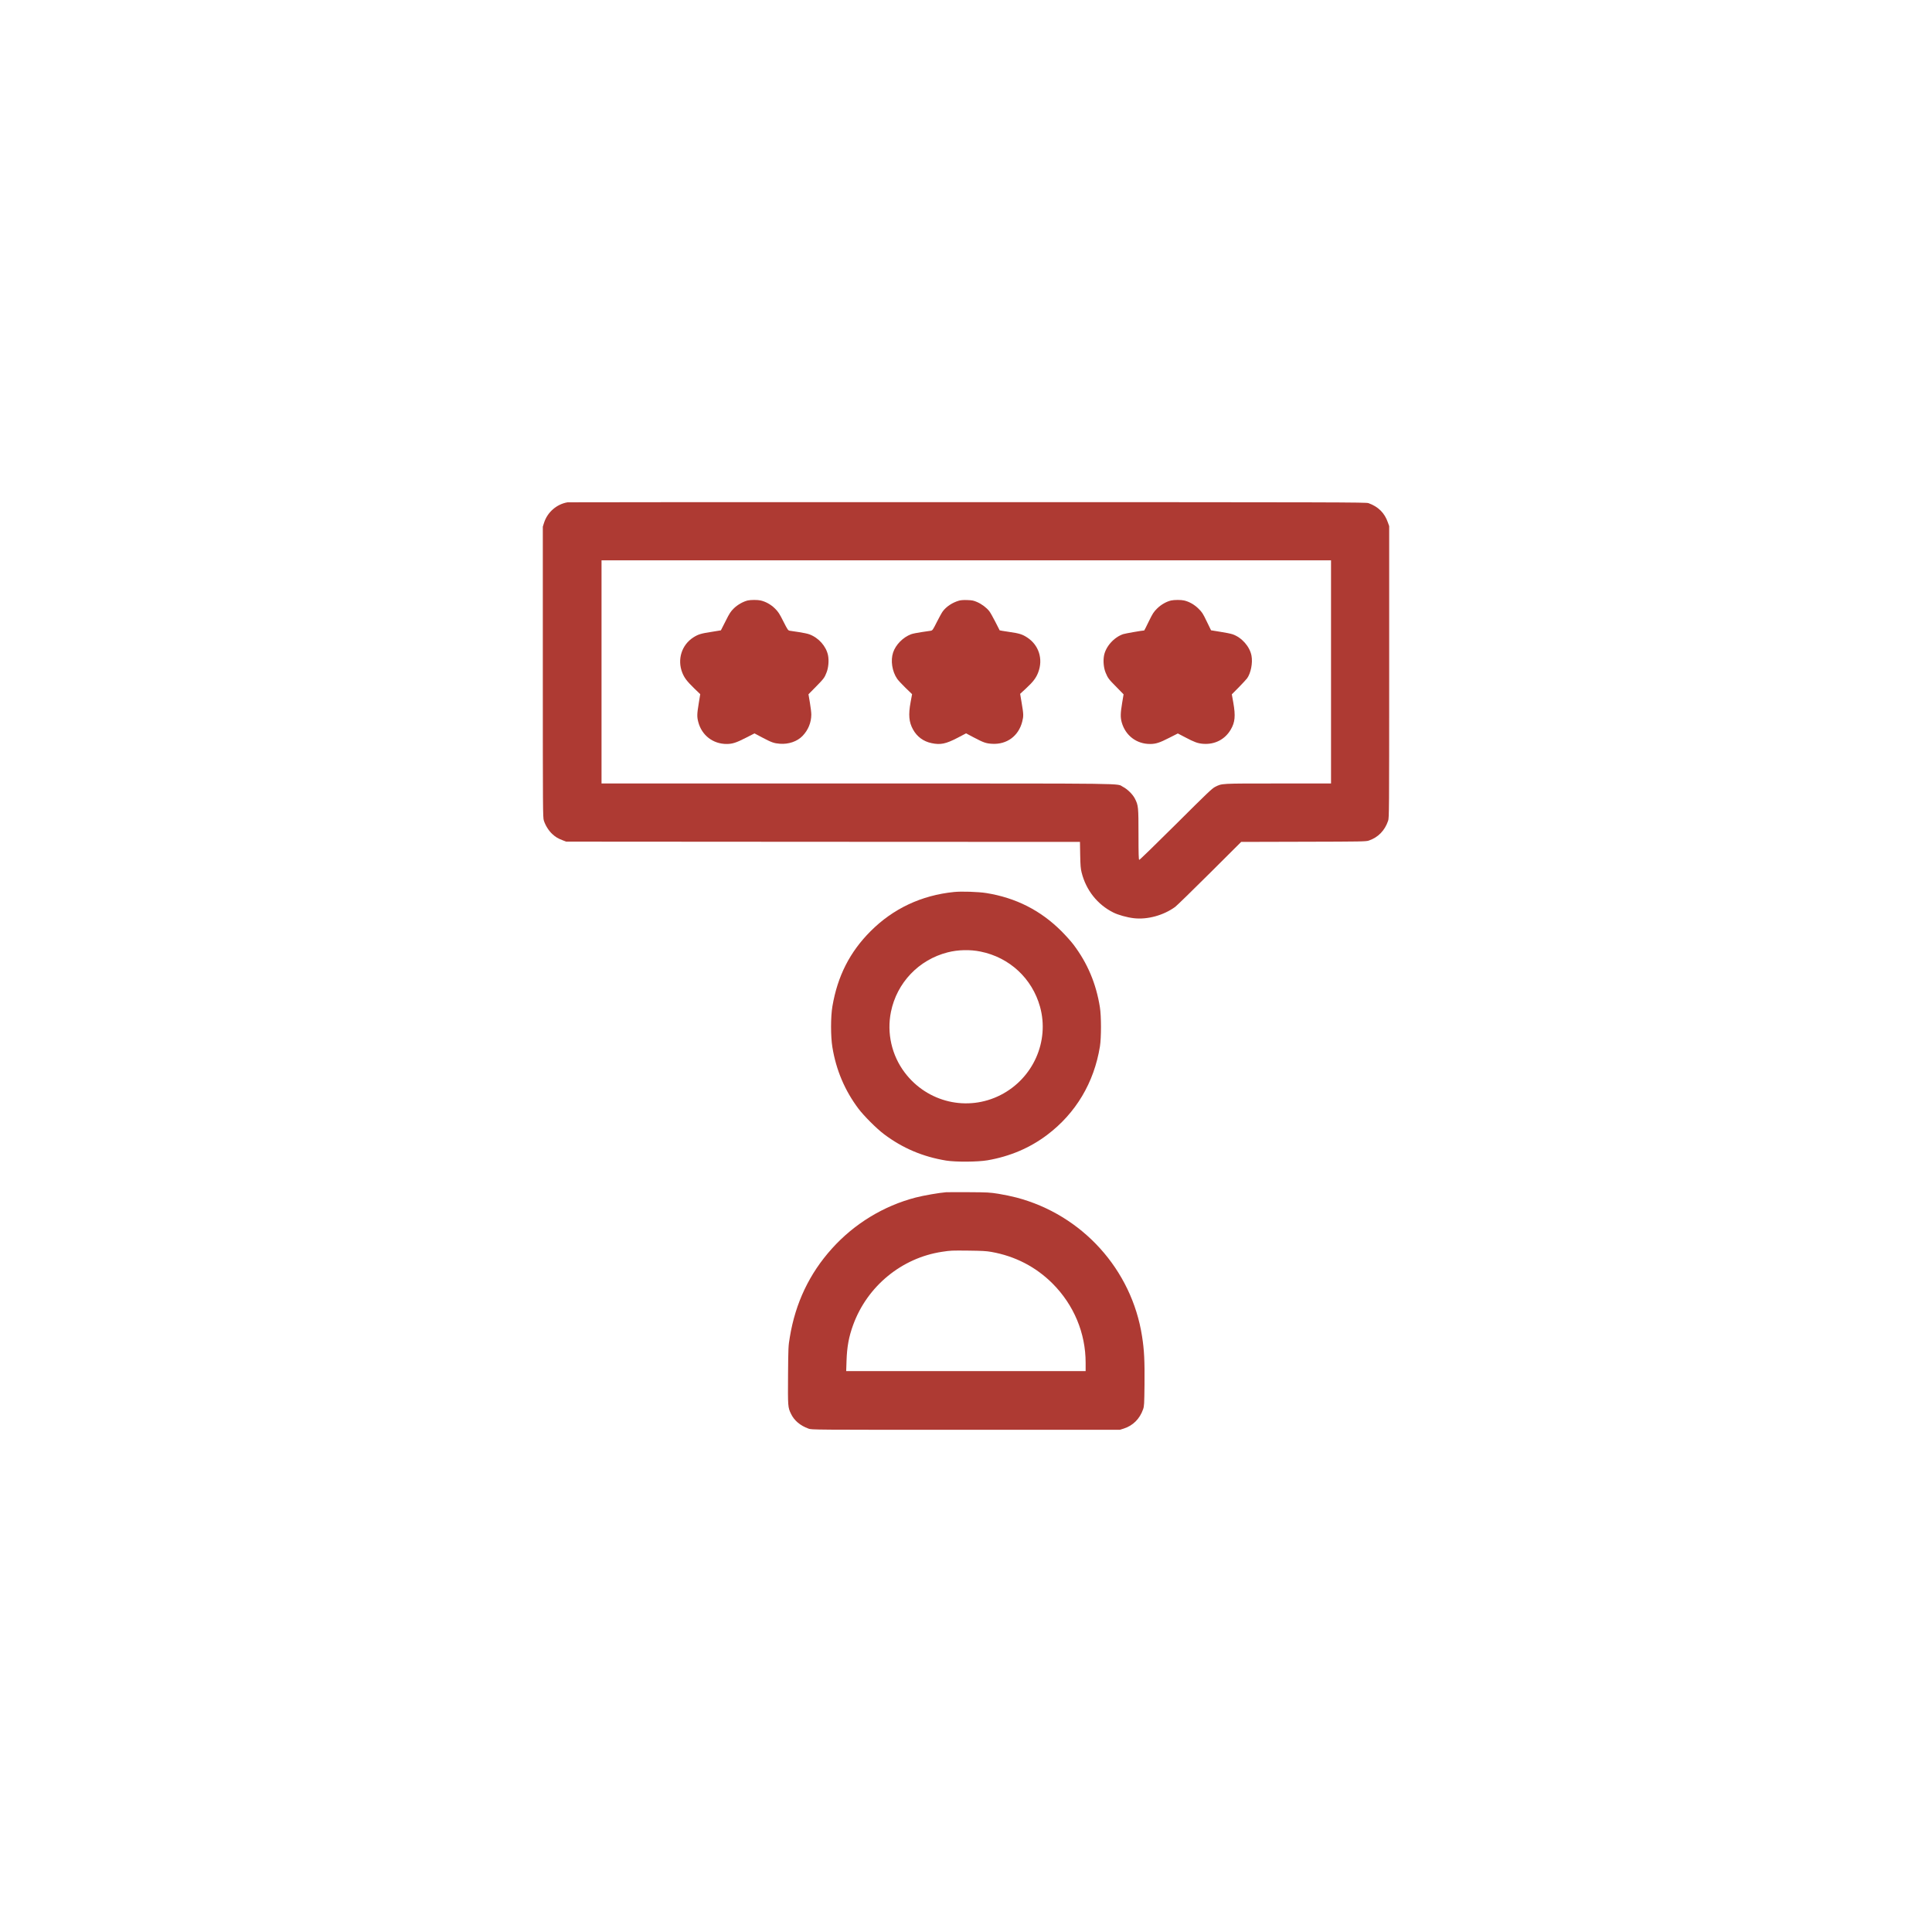 <?xml version="1.0" standalone="no"?>
<!DOCTYPE svg PUBLIC "-//W3C//DTD SVG 20010904//EN"
 "http://www.w3.org/TR/2001/REC-SVG-20010904/DTD/svg10.dtd">
<svg version="1.0" xmlns="http://www.w3.org/2000/svg"
 width="3472pt" height="3472pt" viewBox="0 0 3472 3472"
 preserveAspectRatio="xMidYMid meet">

<g transform="translate(0,3472) scale(0.1,-0.1)"
fill="#ae3a33" stroke="none">
<path d="M10200 25693 c-196 -33 -362 -177 -423 -368 l-22 -70 0 -2610 c0
-2509 1 -2612 18 -2670 27 -87 88 -185 153 -244 59 -55 102 -80 194 -115 l55
-21 4616 -3 4617 -2 4 -233 c4 -192 8 -247 26 -317 79 -317 283 -575 568 -718
89 -45 248 -89 369 -103 245 -29 536 51 745 204 30 23 309 294 620 604 l565
563 1120 3 c1056 2 1123 4 1174 21 168 57 287 180 347 356 18 53 19 141 19
2675 l0 2620 -23 65 c-59 172 -173 285 -349 348 -45 16 -477 17 -7208 18
-3938 1 -7171 -1 -7185 -3z m13720 -3048 l0 -2005 -953 0 c-1046 0 -1003 2
-1130 -61 -54 -27 -143 -112 -707 -674 -357 -355 -651 -641 -657 -638 -10 4
-13 104 -13 456 0 496 -3 522 -63 642 -38 77 -136 174 -215 214 -131 66 286
61 -4774 61 l-4598 0 0 2005 0 2005 6555 0 6555 0 0 -2005z"/>
<path d="M13438 23929 c-81 -19 -184 -77 -250 -142 -57 -56 -76 -84 -148 -228
-45 -90 -84 -165 -85 -167 -1 -1 -76 -13 -166 -27 -191 -29 -241 -44 -329
-100 -210 -135 -292 -397 -199 -633 38 -95 83 -154 214 -282 l109 -105 -27
-165 c-32 -194 -33 -241 -8 -336 62 -238 264 -394 509 -394 103 0 172 22 344
110 l157 80 138 -73 c168 -89 213 -105 318 -113 157 -12 312 41 408 141 101
105 156 240 157 382 0 40 -12 138 -26 219 l-25 147 129 131 c147 150 159 165
196 261 34 85 45 213 27 306 -33 164 -168 317 -335 379 -28 11 -112 29 -186
40 -74 11 -150 22 -167 25 -31 6 -38 15 -115 167 -71 141 -90 171 -150 231
-72 72 -166 125 -259 146 -53 13 -179 12 -231 0z"/>
<path d="M17235 23926 c-117 -33 -228 -106 -292 -192 -17 -22 -65 -109 -107
-192 -71 -142 -78 -151 -108 -157 -18 -3 -95 -14 -170 -25 -75 -11 -159 -28
-185 -38 -146 -55 -277 -189 -323 -328 -48 -145 -18 -341 73 -473 17 -25 84
-98 149 -161 l119 -115 -26 -140 c-43 -230 -31 -362 43 -495 71 -129 187 -215
333 -245 160 -34 256 -14 466 95 l154 81 132 -70 c184 -97 225 -111 337 -118
264 -15 474 140 540 397 26 102 25 133 -9 333 l-28 168 105 97 c128 118 182
189 220 290 91 238 11 490 -199 626 -87 57 -140 74 -330 101 -89 13 -162 25
-164 27 -1 2 -37 71 -78 153 -42 83 -91 169 -109 192 -50 63 -135 127 -217
163 -64 28 -89 33 -175 36 -68 3 -117 -1 -151 -10z"/>
<path d="M21047 23929 c-87 -20 -182 -75 -253 -145 -62 -62 -77 -85 -149 -231
-43 -90 -80 -163 -82 -163 -32 0 -342 -54 -378 -66 -168 -57 -319 -228 -346
-394 -16 -97 -4 -216 31 -300 40 -97 55 -117 198 -261 l124 -127 -26 -155
c-31 -186 -32 -259 -7 -350 68 -237 266 -387 509 -387 102 0 172 22 343 110
l156 79 134 -70 c165 -87 223 -108 320 -116 210 -16 393 78 497 256 77 131 88
244 46 483 l-27 150 125 126 c68 70 136 143 150 162 67 94 103 277 79 405 -30
165 -175 329 -339 386 -31 11 -131 31 -222 45 -90 14 -165 26 -166 27 0 1 -36
73 -78 160 -69 144 -83 165 -148 229 -75 74 -167 126 -259 147 -53 13 -179 12
-232 0z"/>
<path d="M17145 18690 c-585 -59 -1094 -298 -1500 -705 -373 -373 -594 -808
-686 -1351 -32 -188 -32 -541 0 -734 67 -410 223 -778 468 -1104 98 -130 329
-361 459 -458 333 -251 697 -406 1119 -475 170 -27 565 -25 740 5 405 70 764
223 1075 458 514 389 841 937 947 1589 25 158 25 545 -1 705 -68 425 -222 790
-475 1125 -41 55 -140 165 -220 245 -373 371 -817 596 -1346 681 -145 23 -446
33 -580 19z m478 -1071 c519 -105 925 -482 1067 -990 173 -622 -123 -1288
-707 -1587 -595 -304 -1317 -136 -1724 403 -234 309 -325 710 -248 1090 106
524 499 937 1019 1070 187 48 402 53 593 14z"/>
<path d="M17000 13294 c-119 -9 -403 -58 -545 -95 -577 -150 -1104 -472 -1504
-917 -405 -449 -657 -980 -757 -1592 -27 -161 -28 -177 -32 -682 -4 -564 -3
-580 52 -694 58 -122 165 -213 316 -268 55 -21 66 -21 2825 -21 l2770 0 70 22
c166 53 288 175 348 348 19 56 21 87 25 445 4 426 -5 616 -44 864 -185 1201
-1076 2185 -2258 2495 -83 22 -227 52 -321 67 -158 25 -194 27 -530 29 -198 1
-385 1 -415 -1z m815 -1072 c428 -76 799 -268 1099 -567 385 -386 596 -891
596 -1427 l0 -148 -2151 0 -2152 0 6 183 c8 252 41 434 119 647 254 697 873
1205 1598 1314 159 24 164 24 480 21 238 -3 316 -7 405 -23z"/>
</g>
</svg>
